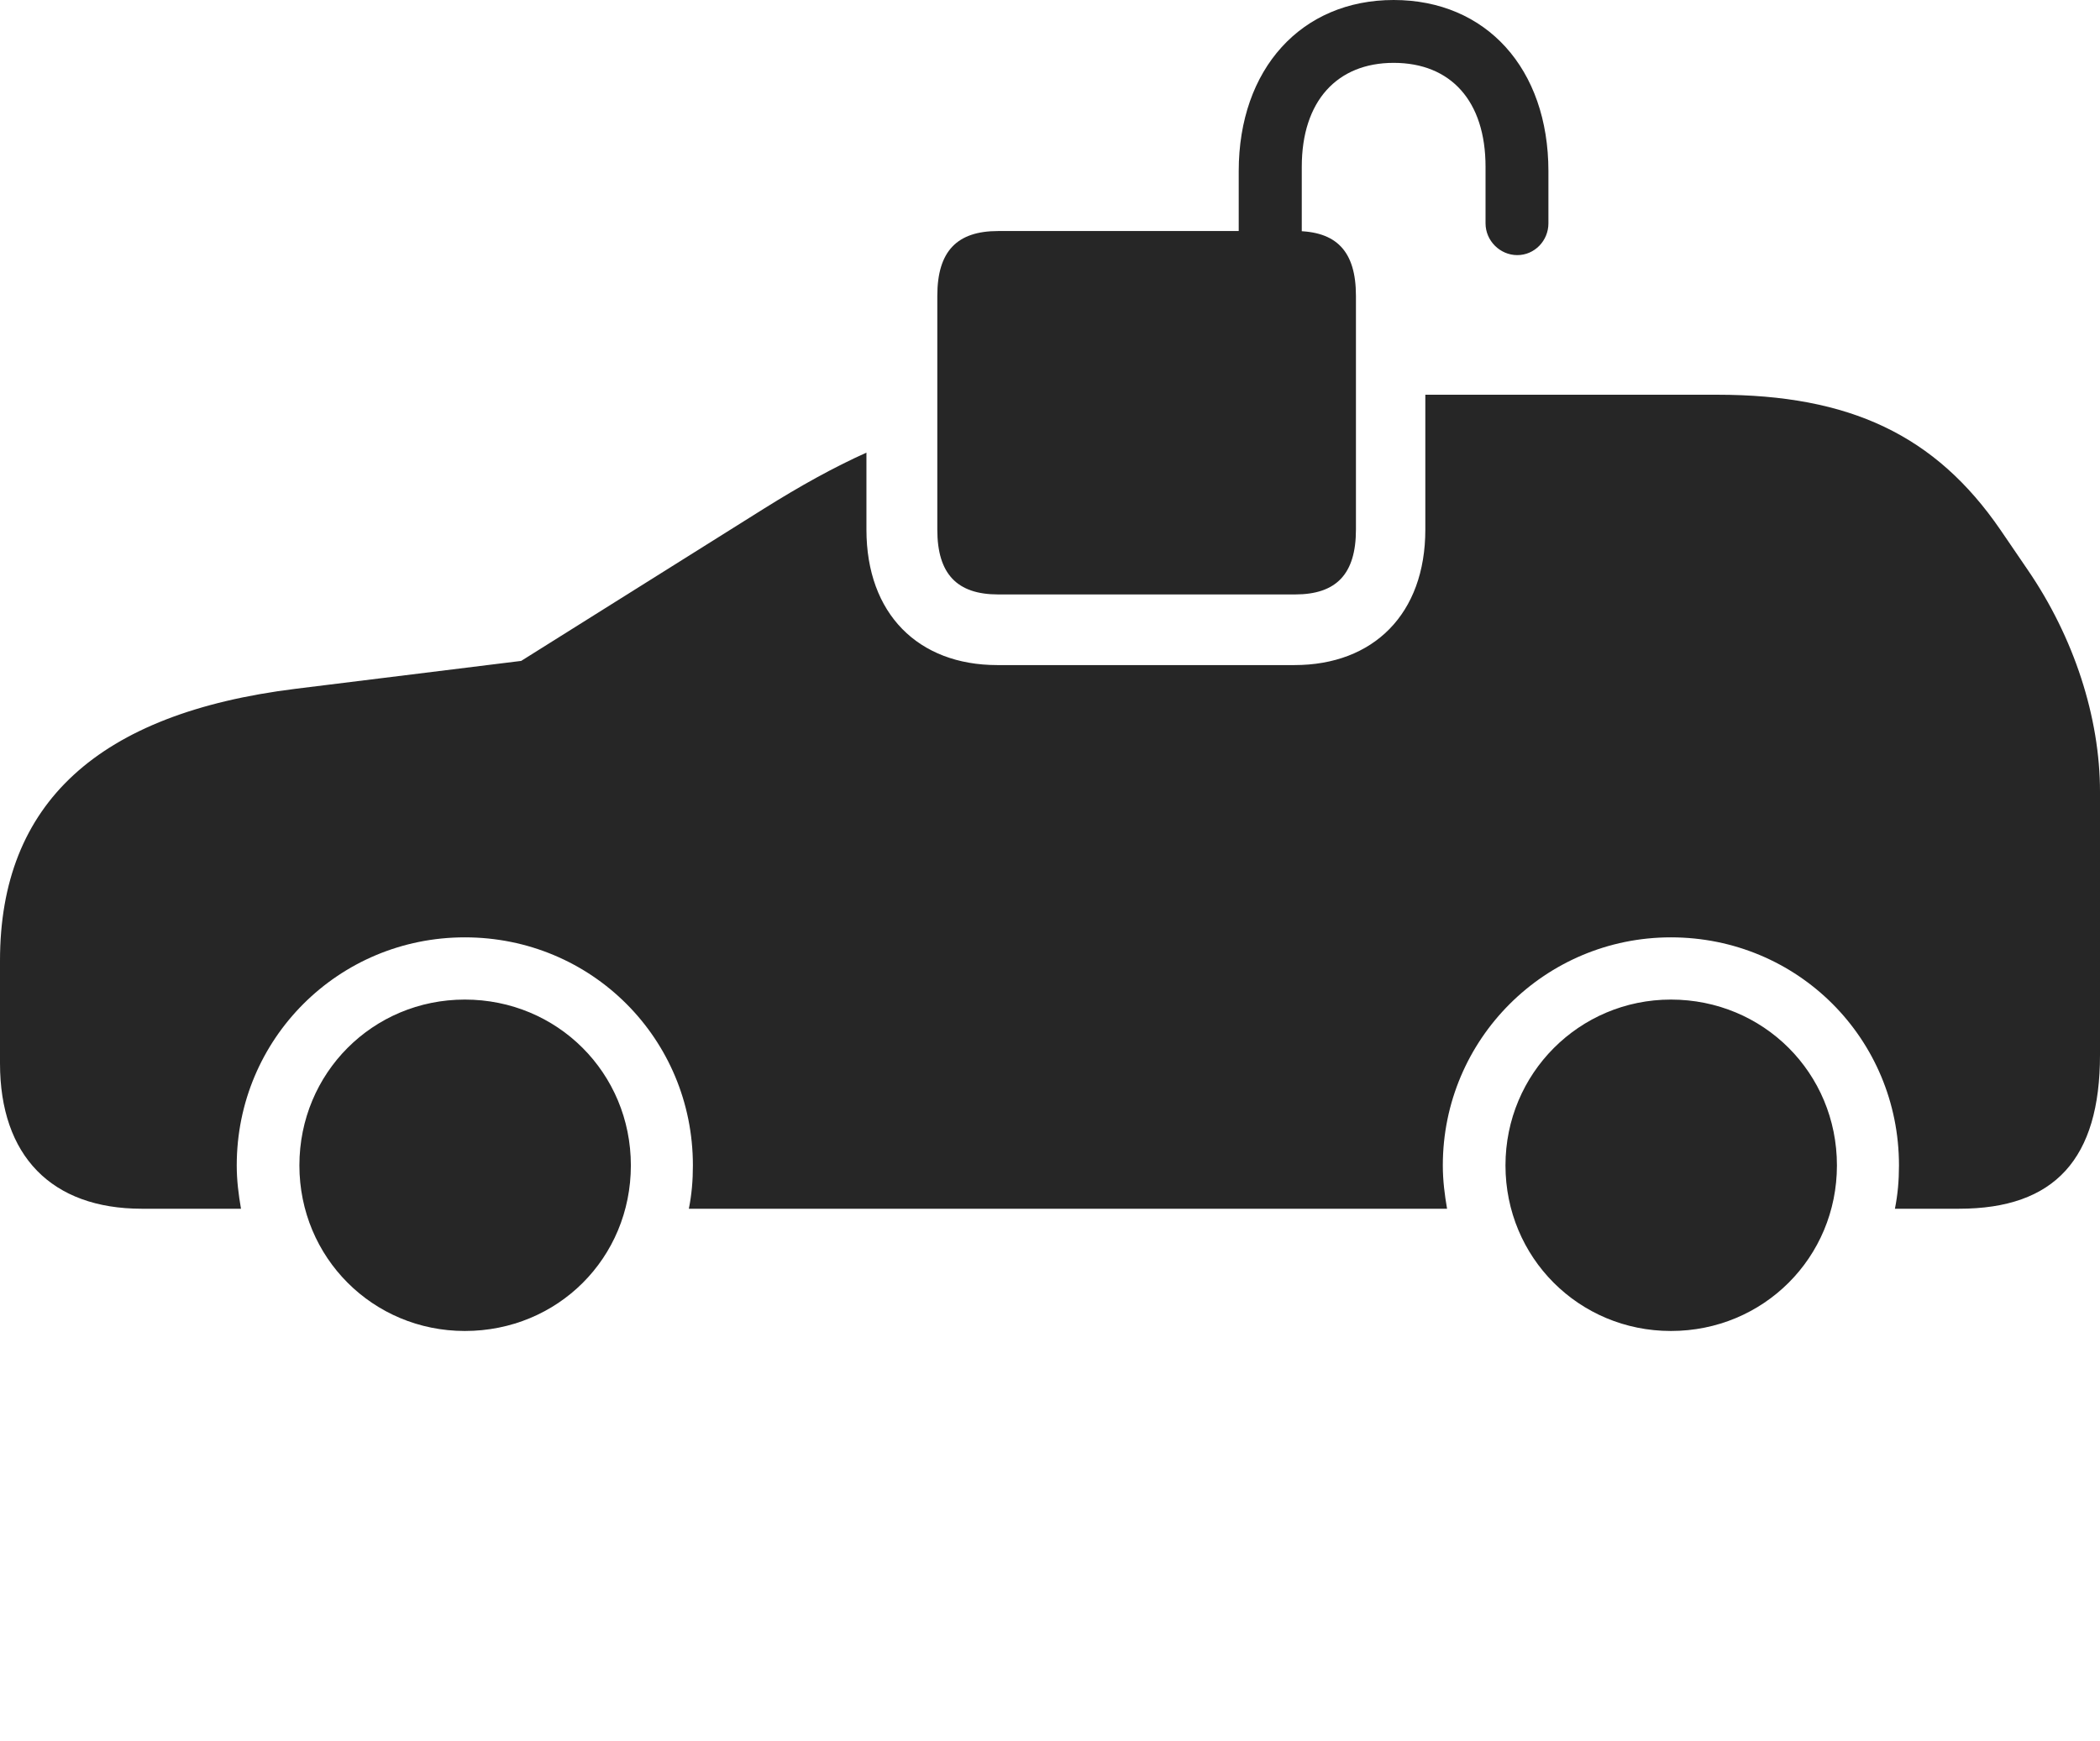 <?xml version="1.0" encoding="UTF-8"?>
<!--Generator: Apple Native CoreSVG 232.5-->
<!DOCTYPE svg
PUBLIC "-//W3C//DTD SVG 1.1//EN"
       "http://www.w3.org/Graphics/SVG/1.1/DTD/svg11.dtd">
<svg version="1.1" xmlns="http://www.w3.org/2000/svg" xmlns:xlink="http://www.w3.org/1999/xlink" width="169.152" height="140.26">
 <g>
  <rect height="140.26" opacity="0" width="169.152" x="0" y="0"/>
  <path d="M50.815 93.888C50.815 101.345 44.932 107.228 37.441 107.228C30.033 107.228 24.116 101.311 24.116 93.888C24.116 86.446 30.033 80.529 37.441 80.529C44.898 80.529 50.815 86.446 50.815 93.888ZM147.962 93.888C147.962 101.311 142.045 107.228 134.588 107.228C127.18 107.228 121.264 101.311 121.264 93.888C121.264 86.48 127.214 80.529 134.588 80.529C142.045 80.529 147.962 86.446 147.962 93.888ZM161.139 42.697L163.306 45.874C167.057 51.334 169.152 57.802 169.152 63.785L169.152 84.982C169.152 93.349 165.522 97.38 157.794 97.38L152.633 97.38C152.862 96.238 152.96 95.112 152.96 93.888C152.96 83.684 144.807 75.516 134.588 75.516C124.452 75.516 116.217 83.718 116.217 93.888C116.217 95.112 116.363 96.238 116.559 97.38L55.486 97.38C55.715 96.238 55.812 95.112 55.812 93.888C55.812 83.684 47.66 75.516 37.441 75.516C27.271 75.516 19.069 83.684 19.069 93.888C19.069 95.112 19.216 96.238 19.411 97.38L11.422 97.38C4.158 97.38 0 93.124 0 85.665L0 77.388C0 64.72 7.889 57.466 23.812 55.491L41.98 53.245L61.552 40.967C64.462 39.147 67.125 37.664 69.79 36.465L69.79 42.666C69.79 49.463 73.975 53.581 80.33 53.581L104.269 53.581C110.624 53.581 114.808 49.463 114.808 42.666L114.808 31.801L138.325 31.801C149.002 31.801 155.902 35.057 161.139 42.697Z" fill="#000000" fill-opacity="0.85"/>
  <path d="M80.397 47.89L104.321 47.89C107.641 47.89 109.219 46.245 109.219 42.666L109.219 23.838C109.219 20.228 107.641 18.613 104.321 18.613L80.397 18.613C77.092 18.613 75.499 20.228 75.499 23.838L75.499 42.666C75.499 46.245 77.092 47.89 80.397 47.89ZM99.777 20.578L104.856 20.544L104.856 13.437C104.856 8.132 107.71 5.064 112.257 5.064C116.854 5.064 119.658 8.132 119.658 13.437L119.658 17.996C119.658 19.391 120.82 20.553 122.215 20.553C123.609 20.553 124.723 19.391 124.723 17.996L124.723 13.793C124.723 5.53 119.707 0 112.257 0C104.842 0 99.777 5.53 99.777 13.793Z" fill="#000000" fill-opacity="0.85"/>
 </g>
</svg>
